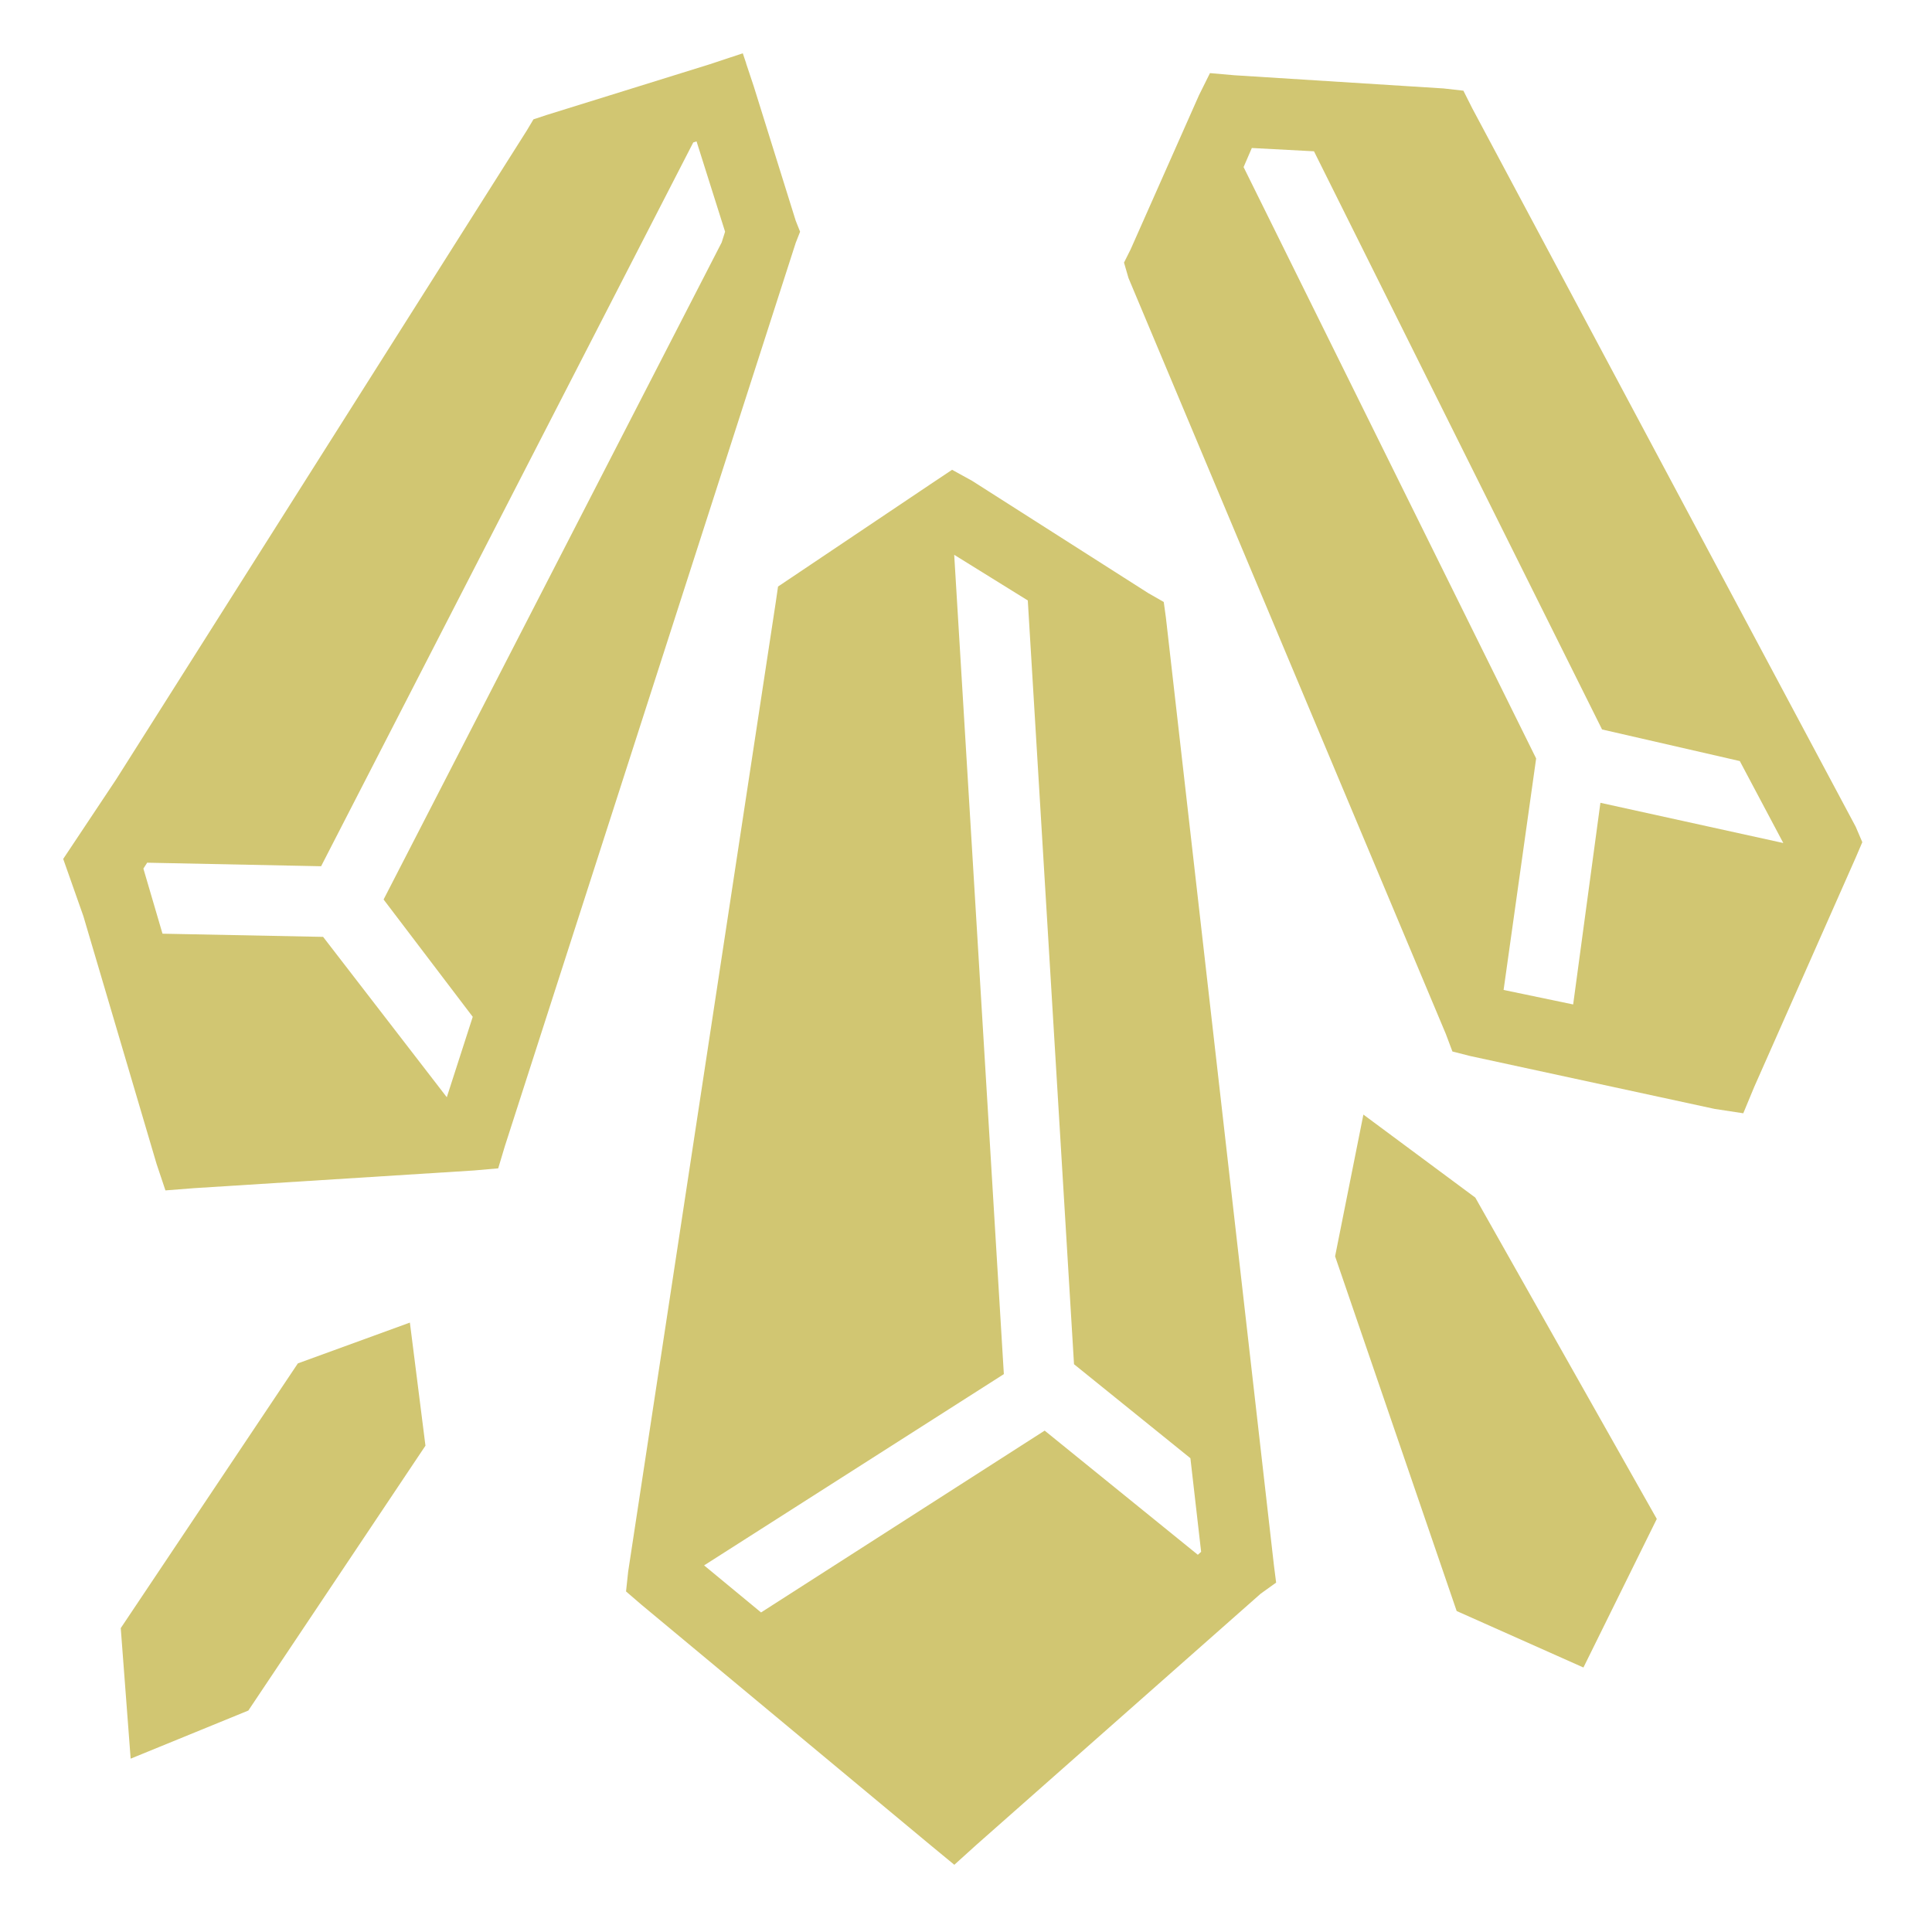 <svg xmlns="http://www.w3.org/2000/svg" viewBox="0 0 512 512"><path fill="#d1c672" d="M196.844 14.125l-8.75 2.906-43.22 13.44-3.5 1.155-1.75 2.938L30.75 206.593l-14 21.032 5.344 15.156L41.5 308.47l2.344 7 7.594-.595 74.156-4.687 6.437-.563 1.75-5.844 77.095-239.436 1.156-2.938-1.155-2.906-11.125-35.625-2.03-6.094-.032-.25h-.032l-.812-2.405zm123.812 5.25l-2.906 5.844-18.125 40.874-1.75 3.5 1.188 4.094L383.156 274l1.75 4.656 4.657 1.188 64.843 14.03 7.594 1.157V295l2.906-7 26.875-60.72 1.75-4.092-1.75-4.094L390.157 28.688l-2.343-4.657-5.25-.592-55.47-3.5-6.437-.563zM184.594 37.47l7.562 23.936-.906 2.844-89.594 174.125 23.625 31.094-6.874 21.31-32.78-42.5-42.563-.842L38 230.188l1-1.563 46.094.938L183.72 37.75l.874-.28zm147.156 1.75l16.47.874 76.343 153.22 36.5 8.374 11.53 21.718-48.468-10.656-7.22 53.438-18.436-3.844L407.093 201l-77.53-156.72 2.186-5.06zm-79.437 85.28l-5.25 3.5-37.375 25.094-3.5 2.344-.594 4.093L166.47 416.5l-.564 5.25 4.063 3.5 76.53 63.656 6.406 5.282 5.844-5.282 75.344-66.562 4.094-2.938-.594-4.656-28.625-251.125-.564-4.094-4.093-2.342-46.72-29.782-5.28-2.906zm.562 22.53l19.5 12.095 12.25 202.406 30.844 24.908 2.843 24.812-.875.78-40.594-32.905-75.156 48.188-15.094-12.47 79.437-50.687-13.155-217.125zm108.438 148.345l-7.5 37.563 32.218 94 33.595 14.968 19.438-39.375-48.094-85.155-29.657-22zM108.625 350.5l-29.687 10.813L32 431.47l2.625 34.593 31.188-12.75 46.937-70.188-4.125-32.625z" /></svg>